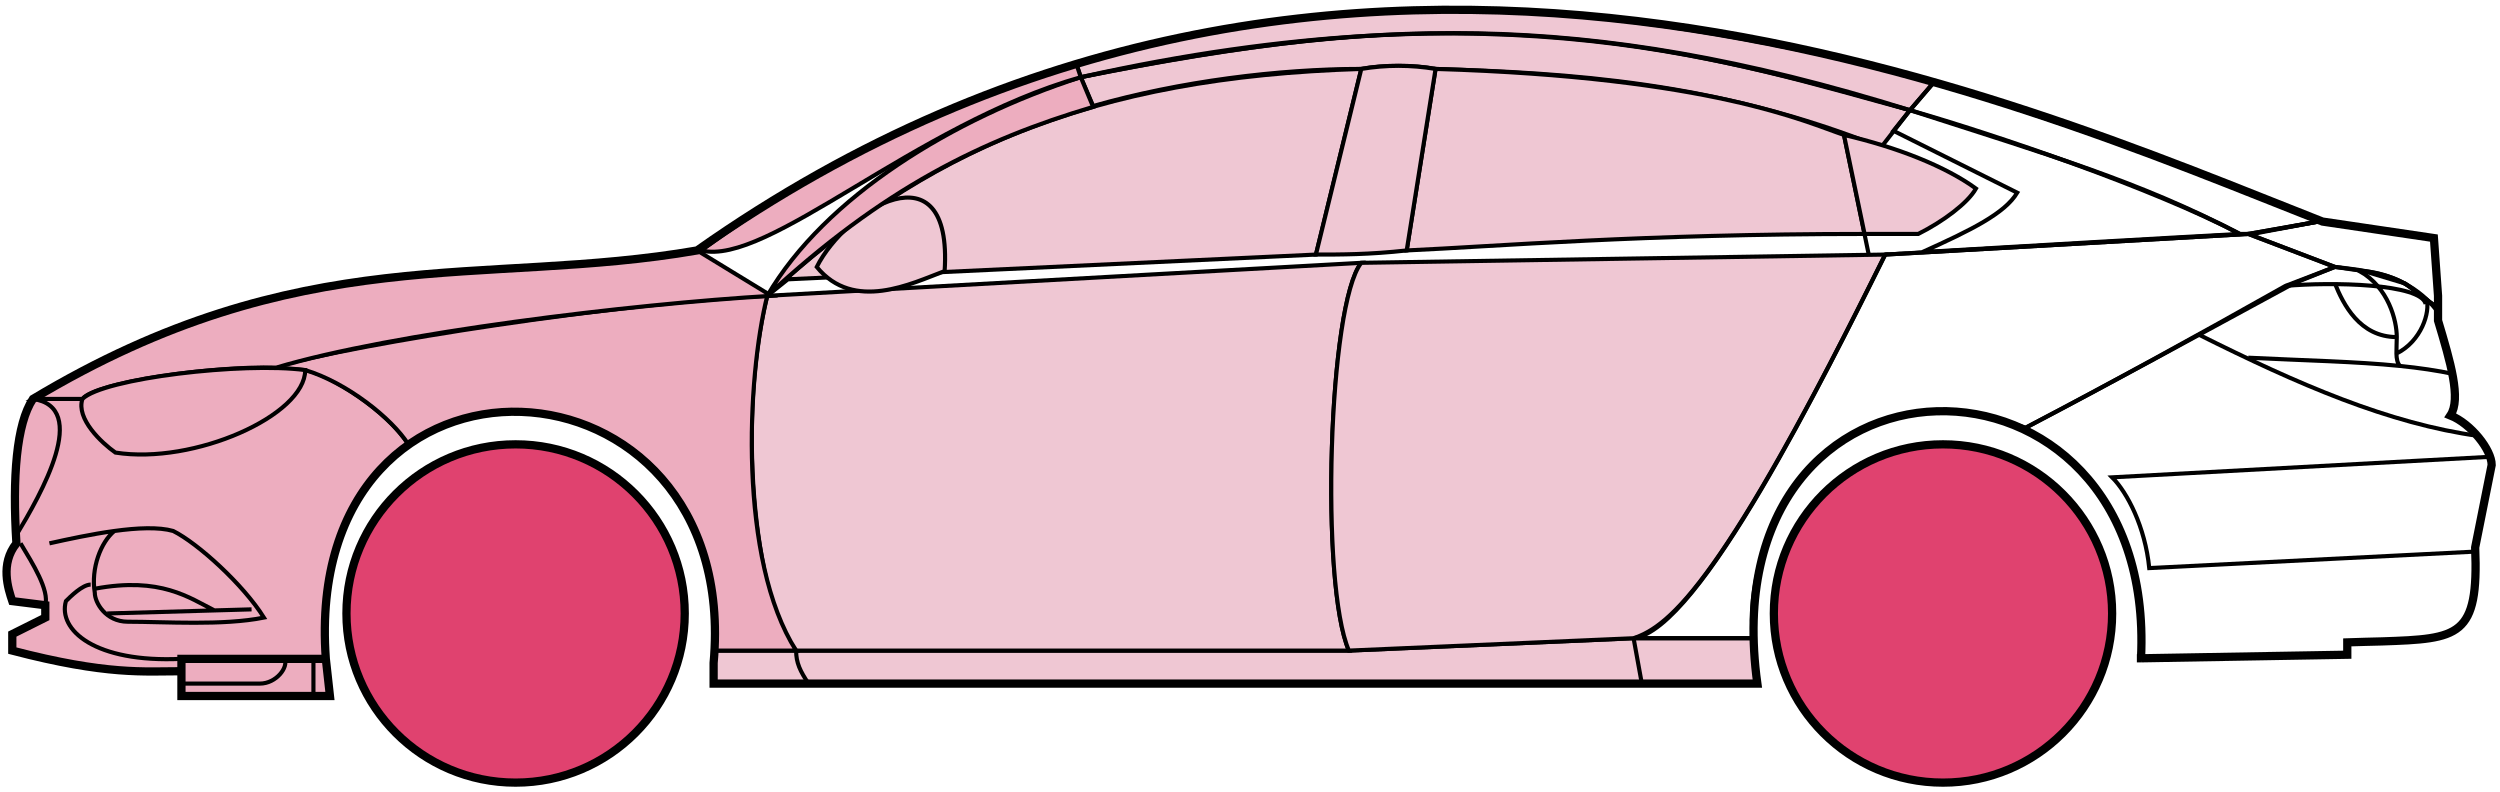 <svg width="303" height="96" viewBox="0 0 303 96" fill="none" xmlns="http://www.w3.org/2000/svg">
<circle cx="62.49" cy="74.353" r="20.5" fill="#E0426F" stroke="black"/>
<circle cx="235.49" cy="74.353" r="20.5" fill="#E0426F" stroke="black"/>
<path d="M132.488 12.853L130.988 9.353C170.988 1.353 192.488 1.854 231.488 13.354L227.988 17.854C207.988 9.853 189.988 8.853 173.988 8.353C171.488 7.853 167.488 7.853 164.988 8.353C154.988 8.353 142.988 9.853 132.488 12.853Z" fill="#EFC7D3" stroke="black" stroke-width="0.5"/>
<path d="M130.988 9.354L130.488 7.854C166.488 -3.146 198.988 0.853 234.488 9.854L231.488 13.354C191.488 0.854 165.488 2.354 130.988 9.354Z" fill="#EFC7D3" stroke="black" stroke-width="0.5"/>
<path d="M130.988 9.354C182.488 -2.147 210.988 7.854 231.488 13.354" stroke="black" stroke-width="0.5"/>
<path d="M170.49 30.354L173.99 8.354C207.49 9.354 218.99 14.854 223.49 16.354L225.973 28.354C198.982 28.354 181.487 29.854 170.49 30.354Z" fill="#EFC7D3"/>
<path d="M226.49 30.854L223.49 16.354C218.99 14.854 207.49 9.354 173.99 8.354L170.49 30.354C181.49 29.854 198.99 28.354 225.99 28.354" stroke="black" stroke-width="0.5"/>
<path d="M164.99 8.354C131.99 9.354 111.99 18.354 92.99 35.853L95.49 33.853L159.49 30.854L164.99 8.354Z" fill="#EFC7D3" stroke="black" stroke-width="0.5"/>
<path d="M239.488 22.854C235.822 20.187 229.988 17.854 223.488 16.354L225.988 28.354H232.488C235.488 26.854 238.488 24.622 239.488 22.854Z" fill="#EFC7D3" stroke="black" stroke-width="0.5"/>
<path d="M96.49 78.853H163.49L197.99 77.353H212.49L212.99 82.853H198.99H97.99H86.49V78.853H96.49Z" fill="#EFC7D3"/>
<path d="M96.49 78.853H163.49L197.99 77.353M96.49 78.853C96.49 80.353 96.99 81.353 97.99 82.853M96.49 78.853H86.49V82.853H97.99M197.99 77.353L198.99 82.853M197.99 77.353H212.49L212.99 82.853H198.99M198.99 82.853H97.99" stroke="black" stroke-width="0.5"/>
<path d="M96.489 78.853C91.99 74.353 88.99 52.353 92.989 35.853L164.99 31.854C160.99 36.853 159.99 70.853 163.49 78.853H96.489Z" fill="#EFC7D3" stroke="black" stroke-width="0.5"/>
<path d="M228.489 30.854L164.989 31.854C160.989 36.853 159.99 70.853 163.489 78.853L197.989 77.353C202.489 75.853 208.989 70.353 228.489 30.854Z" fill="#EFC7D3" stroke="black" stroke-width="0.5"/>
<path d="M170.49 30.354C165.99 30.854 162.49 30.854 159.49 30.854L164.99 8.354C167.99 7.854 170.99 7.854 173.99 8.354L170.49 30.354Z" fill="#EFC7D3" stroke="black" stroke-width="0.5"/>
<path d="M98.99 32.354C103.49 37.854 110.49 34.354 114.49 32.854C115.49 17.354 102.49 25.354 98.99 32.354Z" fill="#EFC7D3" stroke="black" stroke-width="0.5"/>
<path d="M234.488 9.854L231.488 13.354C248.488 18.854 258.988 21.854 271.488 28.354H272.988L280.988 26.854C265.988 20.354 258.488 17.854 234.488 9.854Z" stroke="black" stroke-width="0.5"/>
<path d="M271.488 28.354C260.988 22.854 241.988 16.354 231.488 13.354L229.488 15.854L244.488 23.354C242.988 25.854 238.988 27.854 232.988 30.553C244.988 29.854 261.988 28.854 271.488 28.354Z" stroke="black" stroke-width="0.5"/>
<path d="M276.99 34.654L282.988 32.353L272.489 28.354L228.489 30.854C220.989 45.853 205.989 76.353 197.989 77.353H212.489C210.989 66.353 220.489 42.853 245.49 51.853C255.99 46.353 265.99 40.853 276.99 34.654Z" stroke="black" stroke-width="0.5"/>
<path d="M277.988 34.353C265.988 40.853 255.988 46.353 245.488 51.853C249.988 54.853 260.488 60.853 259.488 79.853L284.488 79.353V77.853C292.988 76.853 301.488 80.353 299.988 66.353L301.988 56.353C301.988 54.853 299.488 50.853 296.988 50.353C298.488 47.853 295.488 38.853 295.488 38.853V37.353L291.488 34.353L286.488 32.853L282.988 32.353L277.988 34.353Z" stroke="black" stroke-width="0.5"/>
<path d="M295.488 37.353L295.482 37.274M295.482 37.274L294.988 28.854L280.988 26.854L272.488 28.354L282.988 32.353C292.488 33.353 291.487 34.853 295.482 37.274Z" stroke="black" stroke-width="0.5"/>
<path d="M293.99 36.854C293.49 34.354 282.49 34.154 276.99 34.654" stroke="black" stroke-width="0.5"/>
<path d="M299.99 66.853L260.49 68.853C259.99 63.853 257.823 59.687 255.99 57.853L301.99 55.353M300.49 52.853C289.49 51.353 278.49 46.553 266.49 40.553M228.49 30.854L272.49 28.354L280.99 26.854" stroke="black" stroke-width="0.5"/>
<path d="M272.49 43.353C279.485 43.703 285.502 43.808 290.883 44.353M297.49 45.353C295.387 44.903 293.194 44.588 290.883 44.353M295.49 37.853C295.072 37.268 294.603 36.739 294.099 36.264M290.883 44.353C290.557 44.009 290.463 43.486 290.448 42.853M290.448 42.853C290.434 42.263 290.49 41.578 290.49 40.853C290.49 38.853 289.49 34.853 285.99 32.853C288.211 32.853 291.587 33.894 294.099 36.264M290.448 42.853C293.49 41.353 294.562 37.794 294.099 36.264" stroke="black" stroke-width="0.5"/>
<path d="M290.49 40.853C285.99 40.853 283.99 36.853 282.99 34.353" stroke="black" stroke-width="0.5"/>
<path d="M132.488 12.954C118.988 16.953 106.988 22.854 92.988 35.853C99.988 23.854 115.488 14.354 130.988 9.354L132.488 12.954Z" fill="#EDADBF" stroke="black" stroke-width="0.5"/>
<path d="M130.988 9.354C110.988 15.028 92.988 32.353 84.988 30.354C97.988 20.854 113.988 12.354 130.488 7.854L130.988 9.354Z" fill="#EDADBF" stroke="black" stroke-width="0.5"/>
<path d="M9.989 48.353H3.989C1.488 52.353 1.488 62.353 1.989 65.853C0.488 66.853 0.489 71.353 1.489 72.853L5.489 73.353V74.853L1.489 76.853V78.853C5.489 79.853 13.989 81.853 21.989 81.353V79.853H39.489C38.822 71.353 40.489 60.853 49.489 53.853C46.989 49.853 39.989 45.353 36.989 44.853C26.989 43.853 11.989 46.353 9.989 48.353Z" fill="#EDADBF" stroke="black" stroke-width="0.5"/>
<path d="M92.99 35.853C75.156 36.687 43.49 41.553 32.99 44.553L36.99 44.853C41.99 46.353 47.49 50.687 49.49 53.853C62.489 44.353 87.989 51.353 86.489 78.853H96.489C89.489 67.853 90.489 45.853 92.99 35.853Z" fill="#EDADBF" stroke="black" stroke-width="0.5"/>
<path d="M9.988 48.354H3.988C36.489 28.854 58.489 34.853 84.488 30.354L93.489 35.853C76.489 36.853 47.488 40.353 33.488 44.553C25.488 44.353 11.488 46.353 9.988 48.354Z" fill="#EDADBF" stroke="black" stroke-width="0.5"/>
<path d="M36.99 44.854C29.49 43.853 12.49 45.853 9.99 48.354C9.19 50.754 12.323 53.687 13.99 54.853C23.49 56.353 36.99 50.353 36.99 44.854Z" fill="#EDADBF" stroke="black" stroke-width="0.5"/>
<path d="M3.989 48.353C10.989 49.353 4.989 59.853 1.989 64.853C1.489 57.853 1.989 52.353 3.989 48.353Z" fill="#EDADBF" stroke="black" stroke-width="0.5"/>
<path d="M21.988 84.353V79.853H39.488L39.988 84.353H21.988Z" fill="#EDADBF" stroke="black" stroke-width="0.5"/>
<path d="M2.49 65.853C3.99 68.353 5.99 71.52 5.49 73.353M21.99 79.853C11.49 80.353 6.99 76.353 7.99 72.853C8.49 72.353 9.99 70.853 10.99 70.853" stroke="black" stroke-width="0.5"/>
<path d="M31.99 74.853C29.49 70.853 23.99 65.854 20.99 64.354C19.24 63.854 16.615 63.979 13.865 64.354C12.24 65.687 10.99 68.853 11.49 71.853C11.49 73.02 12.798 75.353 15.49 75.353C19.99 75.353 26.99 75.853 31.99 74.853Z" fill="#EDADBF"/>
<path d="M5.99 65.854C8.24 65.354 11.115 64.729 13.865 64.354M13.865 64.354C16.615 63.979 19.24 63.854 20.99 64.354C23.99 65.854 29.49 70.853 31.99 74.853C26.99 75.853 19.99 75.353 15.49 75.353C12.798 75.353 11.49 73.02 11.49 71.853C10.99 68.853 12.24 65.687 13.865 64.354Z" stroke="black" stroke-width="0.5"/>
<path d="M11.49 71.354C19.49 69.854 22.99 72.482 25.99 73.982M12.99 74.354L30.49 73.854" stroke="black" stroke-width="0.5"/>
<path d="M21.988 82.853H31.488C33.488 82.853 34.988 80.853 34.488 79.853M37.988 79.853V84.353" stroke="black" stroke-width="0.5"/>
<path d="M21.99 81.354C17.49 81.354 12.99 81.854 1.49 78.854V76.854L5.49 74.854V73.354L1.49 72.854C0.989 71.353 -0.011 68.353 1.989 65.853C1.489 57.853 1.989 51.353 3.99 48.353C36.49 28.854 58.49 34.854 84.49 30.354C162.49 -24.646 244.49 12.354 281.49 26.854L294.99 28.854L295.49 35.853V38.853C296.988 43.853 298.323 48.353 296.99 50.353C299.49 51.353 301.99 54.52 301.99 56.353L299.99 66.353C300.442 77.201 298.034 77.426 288.702 77.738C287.711 77.771 285.642 77.805 284.49 77.853V79.353L259.49 79.785M21.99 81.354V84.354H39.988L39.49 79.854M21.99 81.354V79.854H39.49M39.49 79.854C36.49 38.354 89.99 41.354 86.49 80.354V82.853H212.99C206.99 39.353 261.49 39.353 259.49 79.785M258.988 79.785H259.49" stroke="black"/>
</svg>
